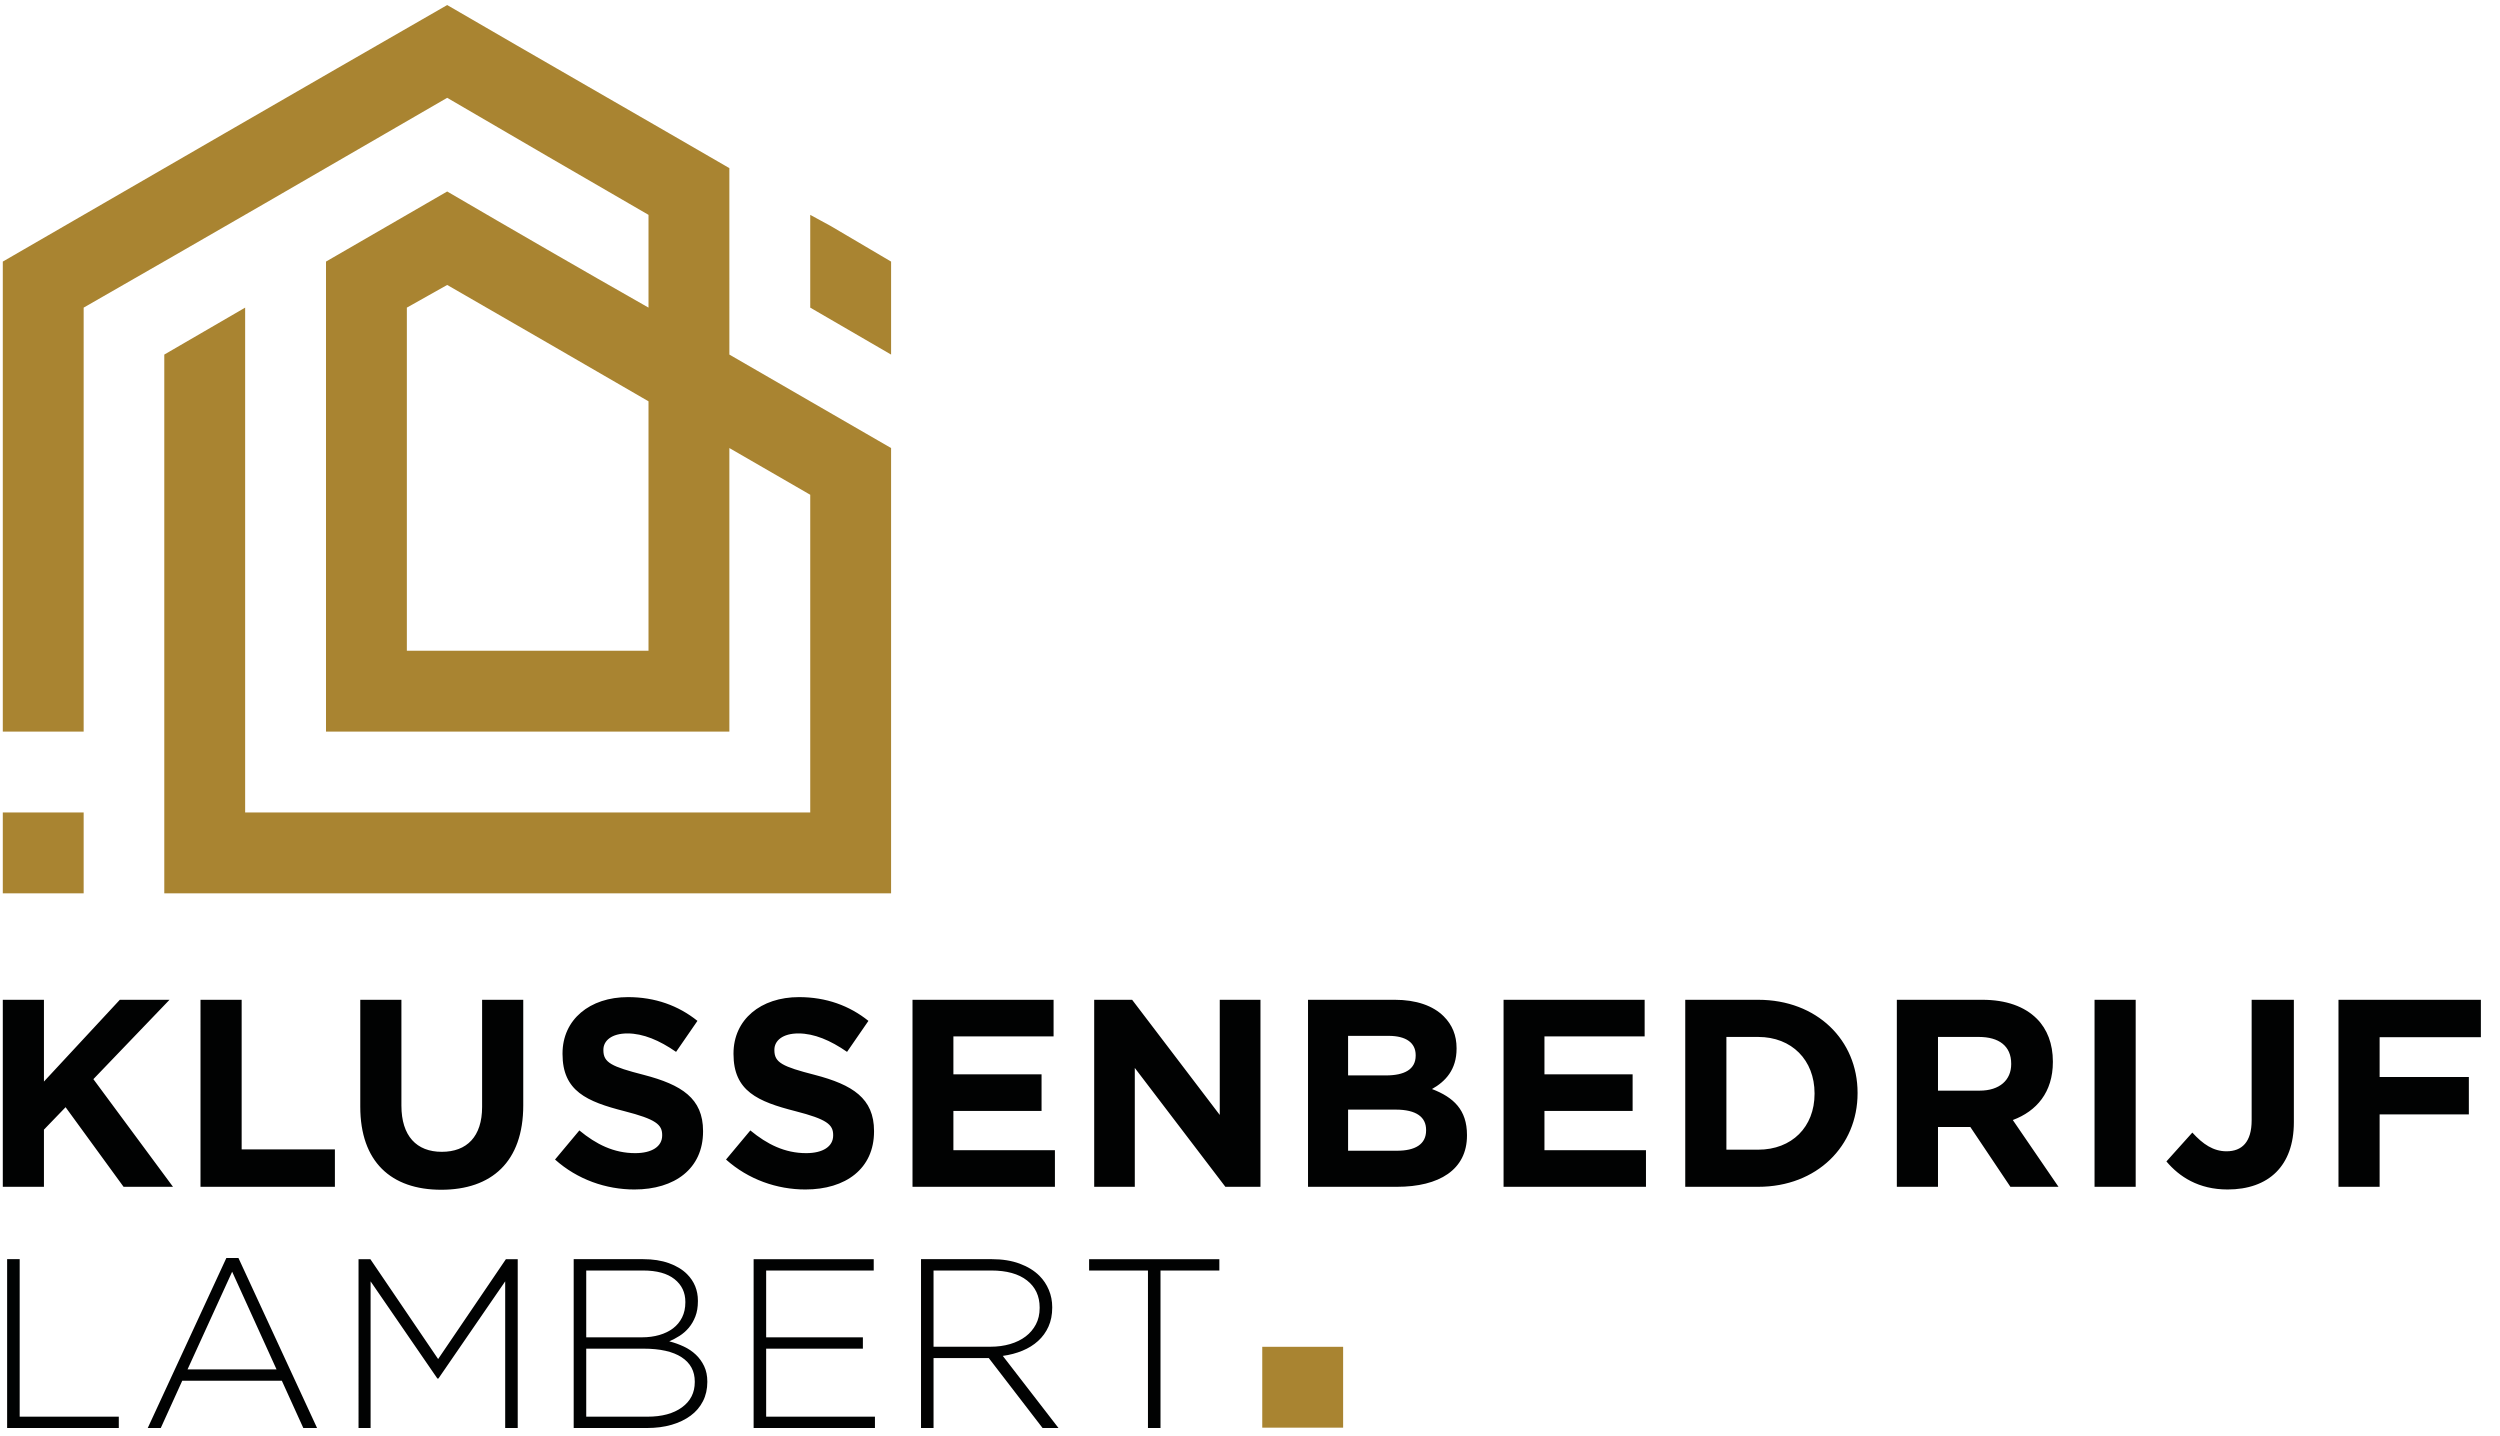 <?xml version="1.0" encoding="utf-8"?>
<!-- Generator: Adobe Illustrator 16.0.0, SVG Export Plug-In . SVG Version: 6.00 Build 0)  -->
<!DOCTYPE svg PUBLIC "-//W3C//DTD SVG 1.1//EN" "http://www.w3.org/Graphics/SVG/1.1/DTD/svg11.dtd">
<svg version="1.1" id="Laag_1" xmlns="http://www.w3.org/2000/svg" xmlns:xlink="http://www.w3.org/1999/xlink" x="0px" y="0px"
	 width="4460px" height="2561px" viewBox="0 0 4460 2561" enable-background="new 0 0 4460 2561" xml:space="preserve">
<g>
	<path fill="#A98431" d="M5,466.678v838.516h144.247V548.799C365.416,424.99,581.6,299.941,797.777,174.49
		c118.892,69.475,239.046,139.345,359.161,208.805v165.497c-120.115-68.228-240.27-137.718-359.161-207.178
		c-71.945,41.681-143.875,83.368-216.192,125.049v838.523h719.607V799.299l144.271,83.36v566.782H437.338V548.799l-144.254,83.779
		v961.117h1296.604V799.299l-288.494-166.721V299.941C1132.838,202.284,964.901,106.254,797.777,9
		C533.787,160.597,269.393,313.835,5,466.678 M149.247,1449.441H5v144.262h144.247V1449.441z M1445.463,383.302v165.497
		l144.239,83.779v-165.9l-107.477-63.356L1445.463,383.302z M725.832,548.799l71.945-40.457
		c118.892,68.259,239.046,138.121,359.161,207.596v445H725.832V548.799L725.832,548.799z"/>
</g>
<rect x="2251.863" y="2402.695" fill="#A98431" width="144.277" height="144.256"/>
<g>
	<path fill="#010202" d="M2047.954,2547.57h22.381v-280.99h104.976v-20.229h-232.355v20.229h104.999V2547.57z M1643.062,2547.57
		h22.381v-124.785h97.664h0.868l95.976,124.785h28.391l-99.384-128.658c12.601-1.719,24.294-4.816,35.059-9.262
		c10.749-4.422,20.058-10.229,27.957-17.424c7.9-7.188,14.064-15.699,18.51-25.596c4.453-9.912,6.66-21.158,6.66-33.781v-0.875
		c0-10.881-1.99-21.158-6.018-30.744c-4.019-9.635-9.603-18.008-16.758-25.186c-9.2-9.184-20.964-16.418-35.307-21.723
		c-14.334-5.297-30.83-7.977-49.486-7.977h-126.497v301.225H1643.062z M1665.435,2402.557V2266.58h102.845
		c27.531,0,48.836,5.91,63.891,17.705c15.063,11.795,22.567,27.902,22.567,48.355v0.852c0,10.943-2.207,20.662-6.66,29.143
		c-4.453,8.473-10.525,15.682-18.277,21.584c-7.745,5.887-16.999,10.439-27.749,13.6c-10.764,3.158-22.481,4.738-35.082,4.738
		H1665.435z M1344.461,2547.57h216.433v-20.213h-194.074v-121.354h172.568v-20.236h-172.568v-119.172h191.906v-20.236h-214.264
		V2547.57L1344.461,2547.57z M1023.457,2547.57h130.57c16.317,0,31.07-1.912,44.259-5.785c13.166-3.871,24.472-9.316,33.921-16.34
		c9.448-6.994,16.743-15.598,21.893-25.773c5.158-10.145,7.744-21.529,7.744-34.137v-0.854c0-10.314-1.874-19.414-5.591-27.275
		c-3.718-7.885-8.651-14.746-14.807-20.615c-6.181-5.869-13.383-10.748-21.692-14.621c-8.302-3.873-16.898-6.932-25.789-9.217
		c6.01-2.594,12.104-5.822,18.262-9.695c6.133-3.902,11.655-8.705,16.534-14.451c4.833-5.746,8.79-12.529,11.787-20.275
		c2.989-7.736,4.507-16.797,4.507-27.15v-0.852c0-18.695-6.443-34.51-19.322-47.443c-8.302-8.316-19.113-14.846-32.418-19.617
		c-13.32-4.754-28.577-7.123-45.77-7.123h-124.096v301.225H1023.457z M1045.837,2385.768v-119.172h101.544
		c24.395,0,43.02,5.143,55.938,15.389c12.917,10.262,19.361,23.752,19.361,40.559v0.852c0,10.098-1.937,19.066-5.809,26.873
		c-3.88,7.799-9.239,14.271-16.132,19.516c-6.885,5.174-15.063,9.152-24.534,11.902c-9.464,2.719-19.787,4.105-30.993,4.105h-99.376
		V2385.768z M1045.837,2527.357v-121.354h101.994c29.816,0,52.545,5.119,68.189,15.334c15.62,10.223,23.465,24.682,23.465,43.406
		v0.852c0,18.99-7.636,34.045-22.83,45.119c-15.218,11.098-35.71,16.65-61.529,16.65h-109.289V2527.357z M639.637,2547.57h21.514
		v-261.627l119.201,173.418h1.727l119.179-173.418v261.627h22.366v-301.219h-21.065l-120.929,178.16l-120.905-178.16h-21.088
		V2547.57z M263.577,2547.57h23.233l38.304-84.336h177.695l38.296,84.336h24.534l-140.274-303.348h-21.537L263.577,2547.57z
		 M334.57,2442.998l79.589-174.264l79.187,174.264H334.57z M12.713,2547.57h199.232v-20.213H35.11v-281.006H12.713V2547.57z"/>
	<path fill="#010202" d="M4171.852,2117.27h73.393v-129.152h159.186v-66.727h-159.186v-71.016h180.639v-66.734h-254.031V2117.27z
		 M3974.035,2122.041c36.244,0,66.262-10.479,86.738-30.963c20.035-20.043,31.48-49.58,31.48-89.139v-218.314h-75.314v214.994
		c0,38.598-17.145,55.293-44.801,55.293c-23.373,0-41.936-12.406-61.025-33.379l-46.234,51.463
		C3887.764,2099.148,3922.07,2122.041,3974.035,2122.041 M3736.672,2117.27h73.393v-333.645h-73.393V2117.27z M3457.369,1945.701
		v-95.799h72.945c35.74,0,57.656,16.186,57.656,47.645v0.943c0,28.168-20.484,47.219-56.256,47.219h-74.346V1945.701z
		 M3383.969,2117.27h73.4v-106.75h56.729h0.953l71.496,106.75h85.807l-81.51-119.141c42.4-15.744,71.48-49.586,71.48-103.434v-0.951
		c0-31.467-10.012-57.674-28.576-76.275c-21.939-21.916-54.83-33.844-97.262-33.844h-152.525v333.645H3383.969z M3079.893,2051.023
		v-201.121h56.721c60.041,0,100.545,41.449,100.545,100.553v0.984c0,59.088-40.504,99.592-100.545,99.592h-56.721V2051.023z
		 M3006.477,2117.27h130.137c104.844,0,177.291-72.898,177.291-166.814v-0.943c0-93.902-72.447-165.887-177.291-165.887h-130.137
		V2117.27z M2682.373,2117.27h254.031v-65.301h-181.102v-70.07h157.287v-65.285h-157.287v-67.688h178.74v-65.301h-251.686v333.645
		H2682.373z M2404.984,2052.914v-73.371h84.84c37.639,0,54.326,13.801,54.326,36.197v0.977c0,24.781-19.545,36.197-51.963,36.197
		H2404.984z M2404.984,1918.533v-70.551h72.449c30.979,0,48.131,12.391,48.131,34.322v0.961c0,24.781-20.482,35.275-52.893,35.275
		h-67.688V1918.533z M2333.504,2117.27h158.684c75.338,0,124.9-30.512,124.9-91.484v-0.982c0-44.795-23.838-67.191-62.441-81.967
		c23.828-13.344,43.871-34.309,43.871-71.969v-0.953c0-22.893-7.652-41.479-22.885-56.734c-19.09-19.068-49.123-29.555-87.24-29.555
		h-154.889V2117.27L2333.504,2117.27z M1952.047,2117.27h72.433v-212.072l161.587,212.072h62.605v-333.645h-72.619v205.451
		l-156.32-205.451h-67.686V2117.27z M1627.914,2117.27h254.062v-65.301h-181.118v-70.07h157.281v-65.285h-157.281v-67.688h178.732
		v-65.301h-251.677V2117.27z M1436.805,2122.041c71.969,0,122.478-37.174,122.478-103.434v-0.953
		c0-58.152-38.125-82.455-105.812-100.082c-57.673-14.791-71.969-21.932-71.969-43.879v-0.945c0-16.209,14.769-29.088,42.881-29.088
		c28.135,0,57.2,12.391,86.76,32.898l38.125-55.295c-33.843-27.166-75.299-42.4-123.91-42.4
		c-68.151,0-116.785,40.016-116.785,100.545v0.992c0,66.238,43.369,84.824,110.59,101.977c55.76,14.297,67.198,23.822,67.198,42.41
		v0.975c0,19.539-18.122,31.465-48.124,31.465c-38.149,0-69.599-15.744-99.639-40.525l-43.369,51.934
		C1335.284,2104.414,1386.273,2122.041,1436.805,2122.041 M1131.762,2122.041c71.961,0,122.493-37.174,122.493-103.434v-0.953
		c0-58.152-38.148-82.455-105.812-100.082c-57.672-14.791-71.992-21.932-71.992-43.879v-0.945c0-16.209,14.792-29.088,42.904-29.088
		s57.2,12.391,86.761,32.898l38.125-55.295c-33.843-27.166-75.322-42.4-123.926-42.4c-68.182,0-116.77,40.016-116.77,100.545v0.992
		c0,66.238,43.369,84.824,110.575,101.977c55.759,14.297,67.19,23.822,67.19,42.41v0.975c0,19.539-18.099,31.465-48.139,31.465
		c-38.133,0-69.591-15.744-99.593-40.525l-43.4,51.934C1030.217,2104.414,1081.245,2122.041,1131.762,2122.041 M787.152,2122.52
		c89.603,0,146.33-49.562,146.33-150.627v-188.268h-73.409v191.148c0,52.895-27.175,80.076-71.977,80.076
		c-44.809,0-71.977-28.127-71.977-82.479v-188.746h-73.385v190.668C642.735,2072.477,697.549,2122.52,787.152,2122.52
		 M357.694,2117.27h239.759v-66.703H431.112v-266.941h-73.417V2117.27z M5,2117.27h73.394v-101.994l38.622-40.037l103.441,142.031
		h88.162l-142.04-192.076l135.844-141.568h-88.658L78.394,1929.492v-145.867H5V2117.27z"/>
</g>
</svg>
